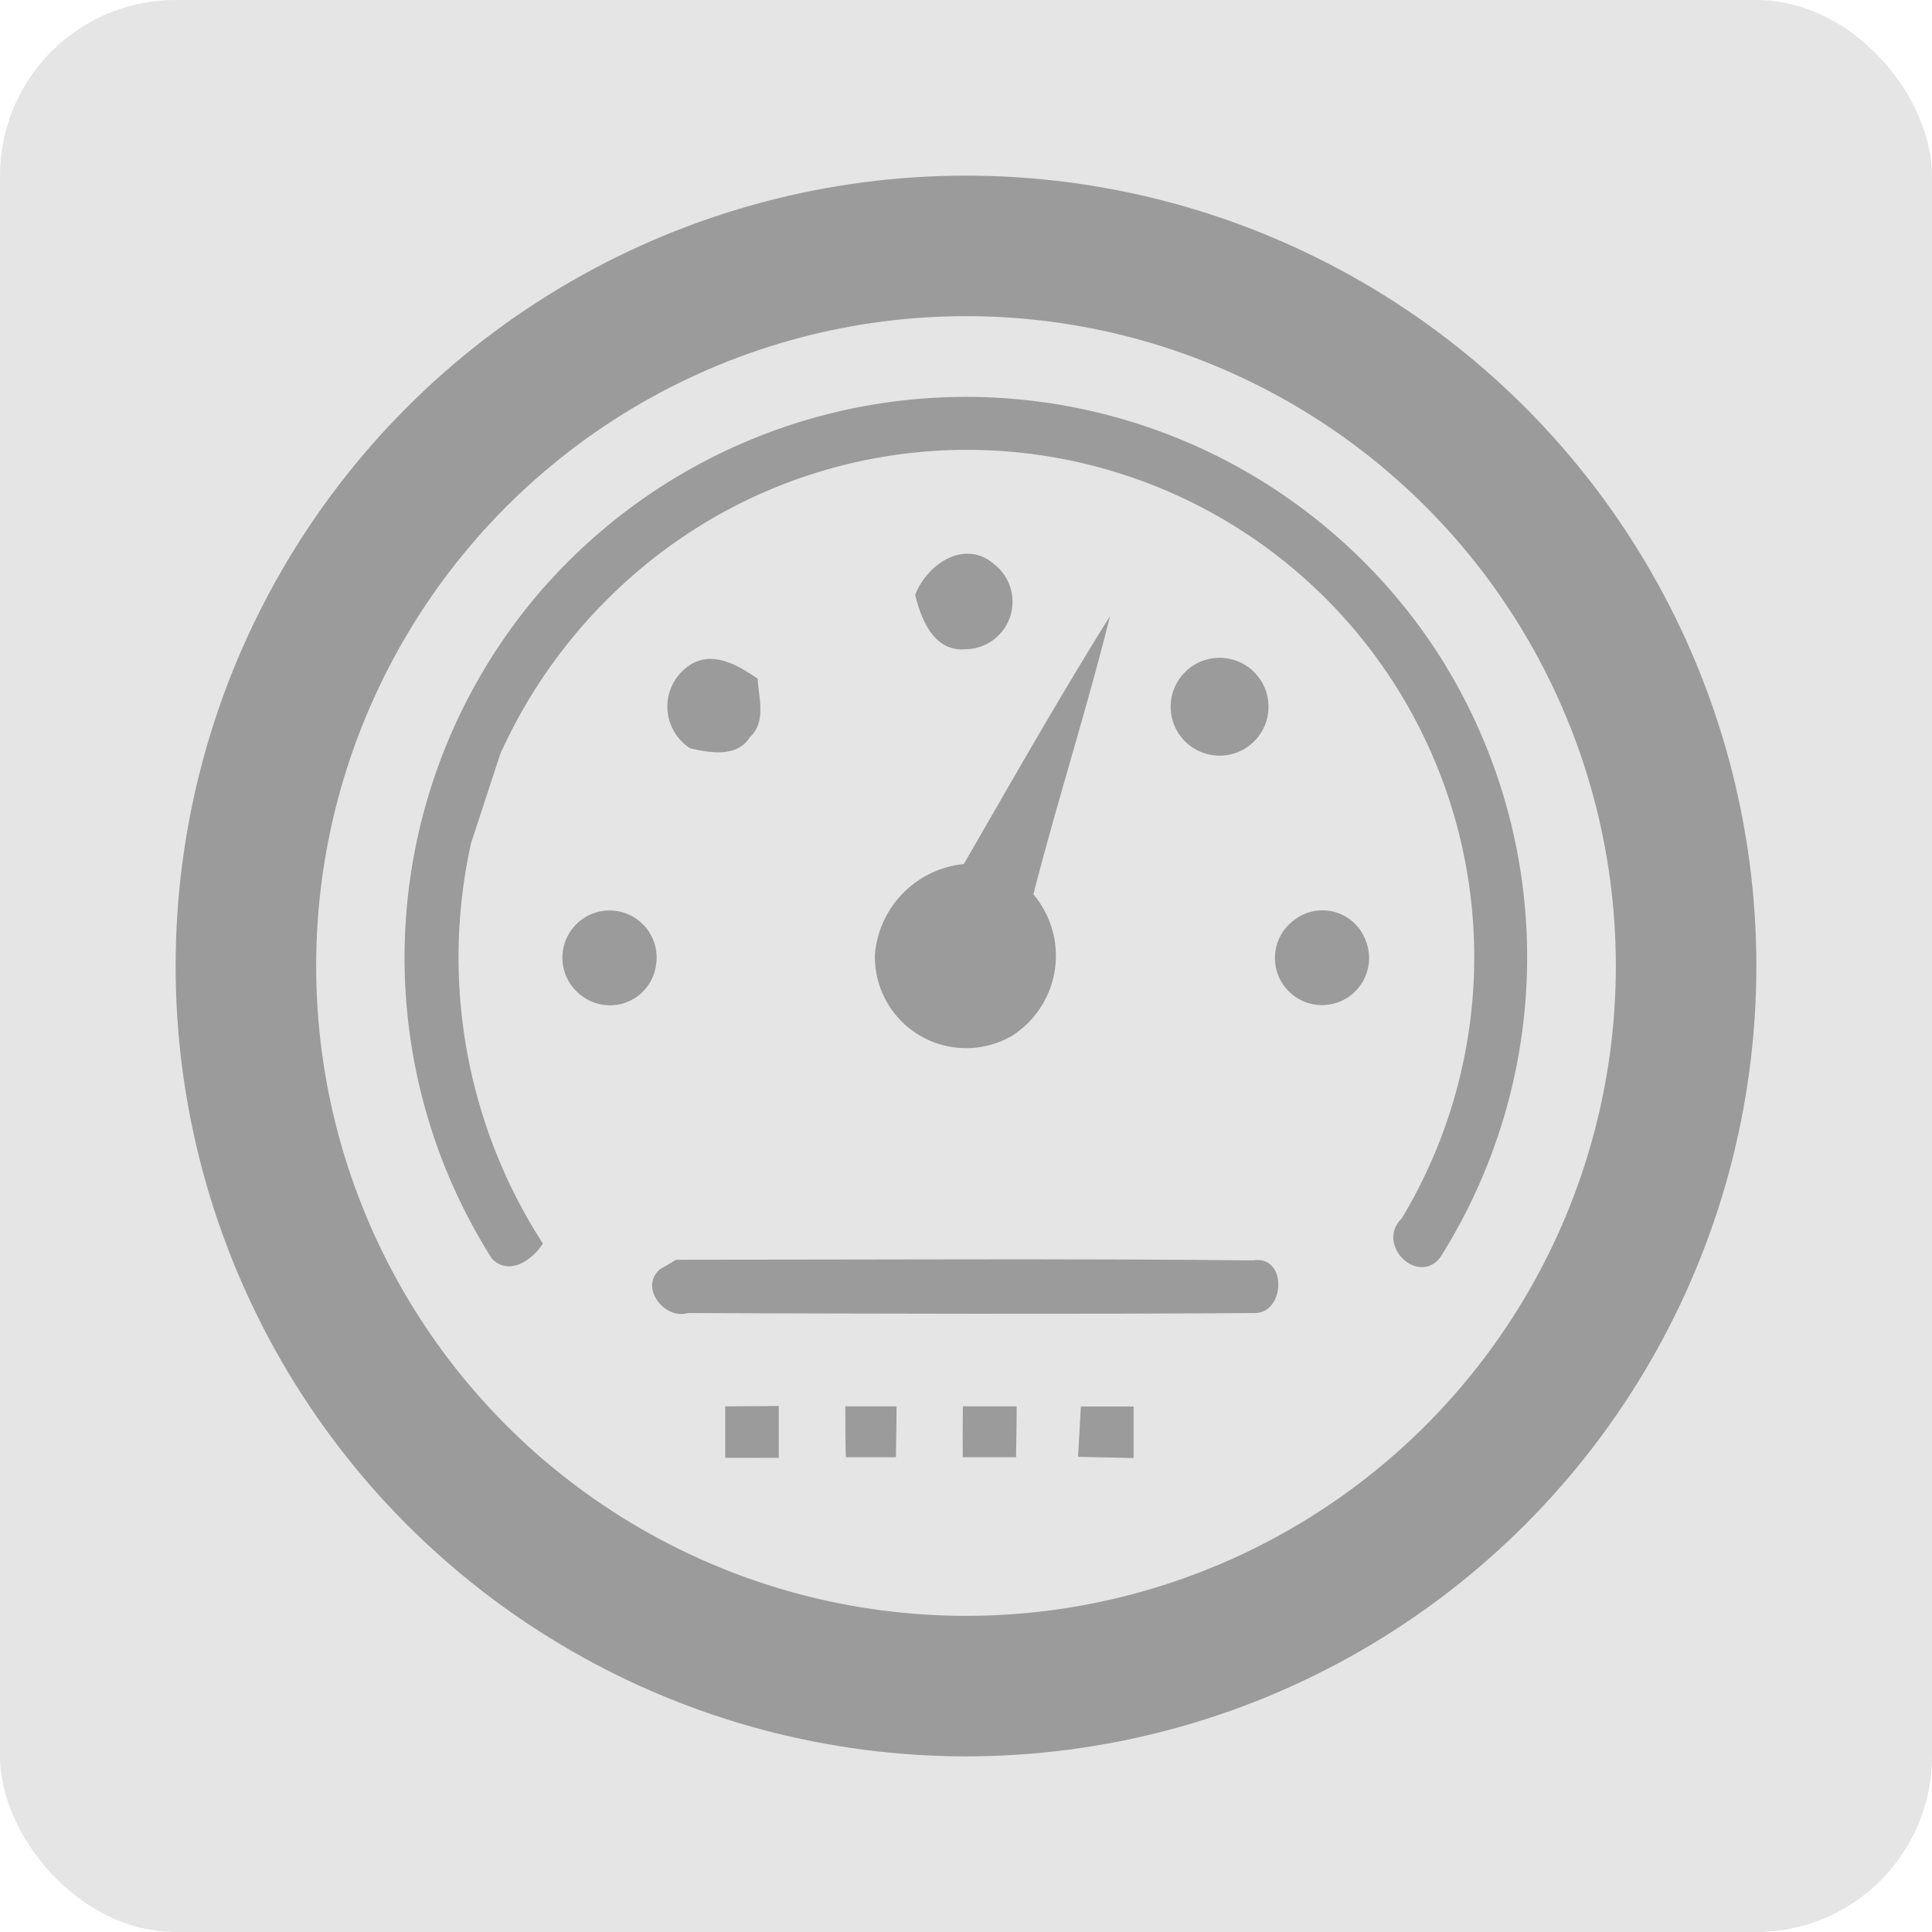 <svg height="22" viewBox="0 0 22 22" width="22" xmlns="http://www.w3.org/2000/svg">
  <g data-name="Group 35846" id="Group_35846" opacity="0.7" transform="translate(-241 -1465)">
    <g data-name="Group 35814" id="Group_35814" transform="translate(212 -49)">
      <g data-name="Group 35815" id="Group_35815">
        <rect data-name="Rectangle 16702" fill="#dadada" height="22" id="Rectangle_16702" rx="2"
              transform="translate(29 1514)" width="22"/>
        <g data-name="Group 35201" id="Group_35201" transform="translate(33.605 1518.519)">
          <g data-name="#020304ff" id="_020304ff">
            <path
              d="M105.733,41.045a6.407,6.407,0,0,1,10.313.557,6.4,6.4,0,0,1,.036,6.907c-.263.316-.733-.16-.434-.451a5.776,5.776,0,0,0-8.742-7.333,5.937,5.937,0,0,0-1.522,2.041l-.334,1.019a6.008,6.008,0,0,0,.818,4.56c-.123.191-.383.369-.579.174A6.4,6.4,0,0,1,105.733,41.045Z"
              data-name="Path 13436"
              fill="#707070"
              id="Path_13436" transform="translate(-104.291 -38.703)"/>
            <path
              d="M146.81,52.231c.137-.353.564-.64.9-.349a.541.541,0,0,1-.33.968C147.025,52.88,146.881,52.515,146.81,52.231Z"
              data-name="Path 13437"
              fill="#707070"
              id="Path_13437" transform="translate(-140.994 -49.976)"/>
            <path
              d="M144.453,59.783c.547-.945,1.087-1.9,1.665-2.823-.265,1.063-.6,2.106-.873,3.168A1.081,1.081,0,0,1,145,61.74a1.039,1.039,0,0,1-1.559-.925A1.127,1.127,0,0,1,144.453,59.783Z"
              data-name="Path 13438"
              fill="#707070"
              id="Path_13438" transform="translate(-138.083 -54.463)"/>
            <path
              d="M126.438,61.535a.564.564,0,0,1-.007-.945c.264-.175.551,0,.776.152.011.223.1.491-.089.666C126.973,61.642,126.663,61.587,126.438,61.535Z"
              data-name="Path 13439"
              fill="#707070"
              id="Path_13439" transform="translate(-123.184 -57.533)"/>
            <path d="M168.153,61.29a.557.557,0,0,1,.535-.885.557.557,0,1,1-.535.885Z" data-name="Path 13440"
                  fill="#707070"
                  id="Path_13440" transform="translate(-159.315 -57.426)"/>
            <path d="M117.693,81.535a.536.536,0,0,1,.822.536.53.53,0,0,1-.841.352A.538.538,0,0,1,117.693,81.535Z"
                  data-name="Path 13441"
                  fill="#707070"
                  id="Path_13441" transform="translate(-115.65 -75.599)"/>
            <path d="M176.979,81.569a.524.524,0,0,1,.812.227.536.536,0,1,1-.812-.227Z" data-name="Path 13442"
                  fill="#707070"
                  id="Path_13442" transform="translate(-166.847 -75.611)"/>
            <path
              d="M125,110.6l.186-.109c2.188,0,4.38-.015,6.568.007.393-.063.369.6.021.6-2.152.014-4.3.007-6.456,0C125.045,111.176,124.765,110.8,125,110.6Z"
              data-name="Path 13443"
              fill="#707070"
              id="Path_13443" transform="translate(-122.091 -100.665)"/>
            <path d="M131,122.715l.61-.005q0,.3,0,.591L131,123.3Z" data-name="Path 13444" fill="#707070"
                  id="Path_13444" transform="translate(-127.347 -111.219)"/>
            <path d="M141,122.74l.583,0c0,.193-.005.386-.007.58h-.57C141,123.128,141,122.934,141,122.74Z"
                  data-name="Path 13445"
                  fill="#707070"
                  id="Path_13445" transform="translate(-135.979 -111.245)"/>
            <path
              d="M150.768,122.74l.613,0c0,.193-.005.386-.007.58h-.607C150.765,123.128,150.766,122.934,150.768,122.74Z"
              data-name="Path 13446"
              fill="#707070"
              id="Path_13446" transform="translate(-144.409 -111.245)"/>
            <path d="M160.411,122.734l.6,0v.587l-.632-.014C160.391,123.114,160.4,122.924,160.411,122.734Z"
                  data-name="Path 13447"
                  fill="#707070"
                  id="Path_13447" transform="translate(-152.708 -111.237)"/>
          </g>
        </g>
      </g>
    </g>
    <g data-name="Ellipse 4223" fill="none" id="Ellipse_4223" stroke="#707070" stroke-width="1.6"
       transform="translate(243 1467)">
      <circle cx="9" cy="9" r="9" stroke="none"/>
      <circle cx="9" cy="9" fill="none" r="8.2"/>
    </g>
  </g>
</svg>
